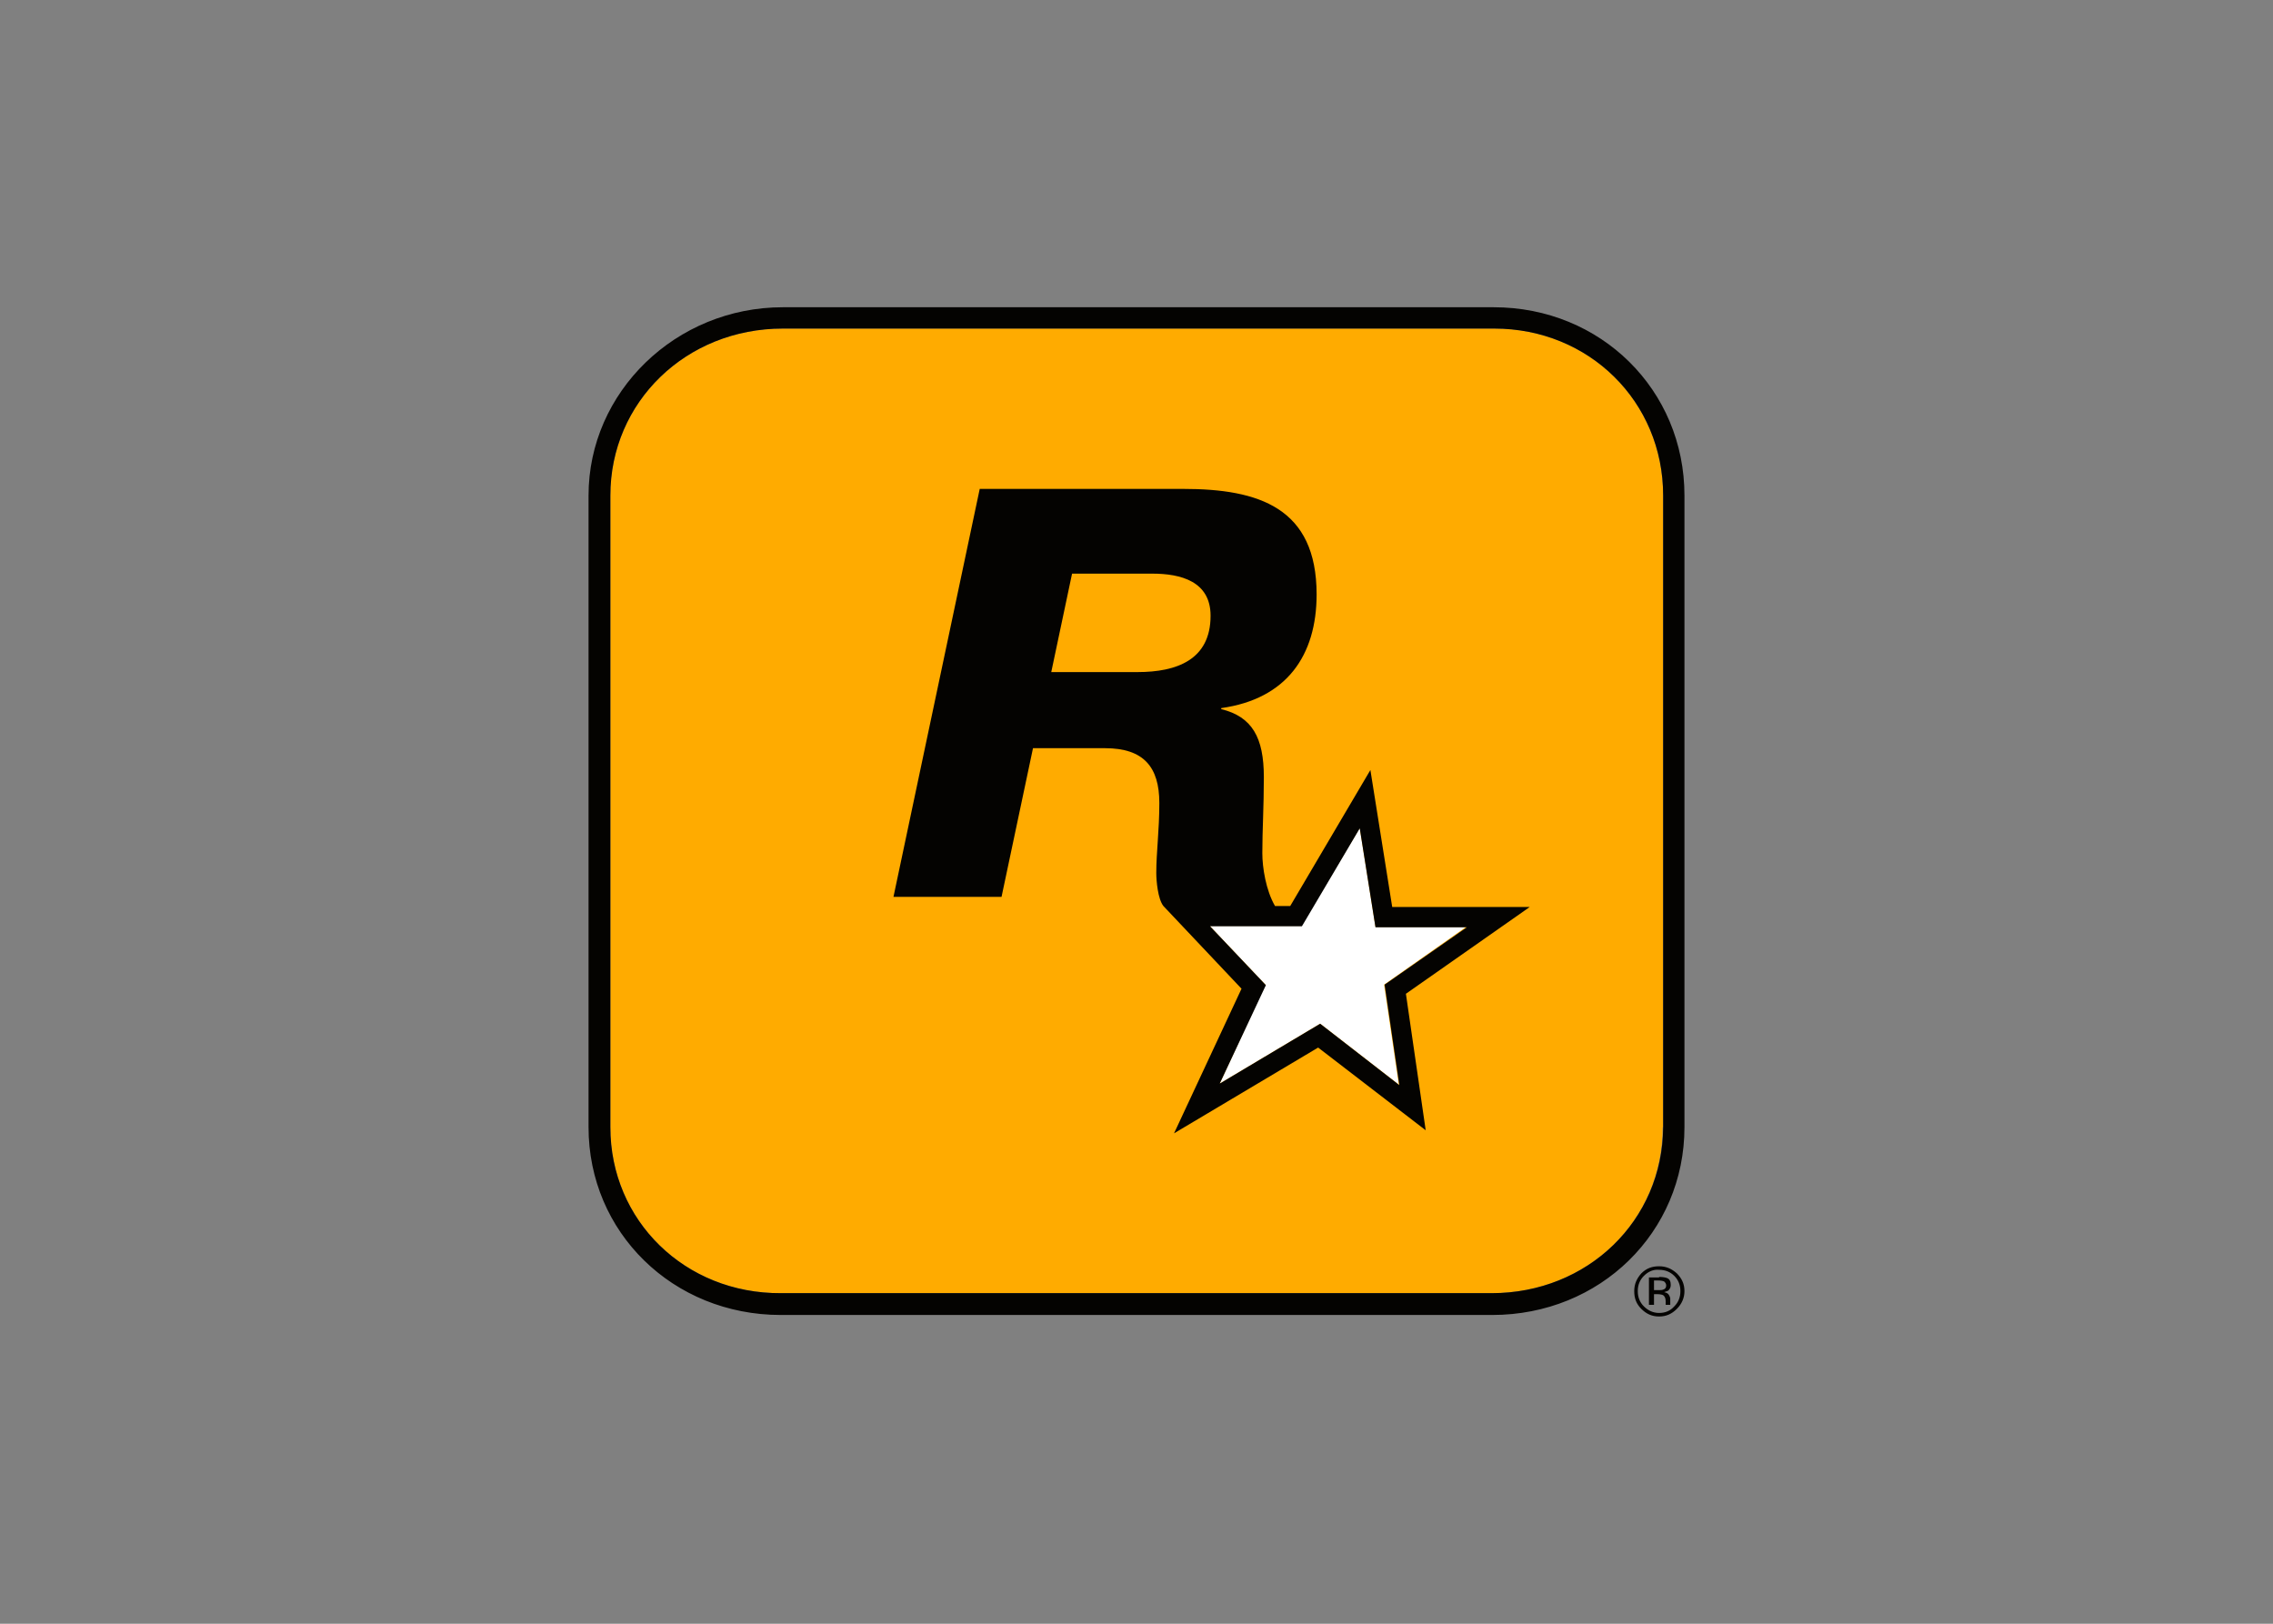 <?xml version="1.0" encoding="UTF-8" standalone="no"?>
<!DOCTYPE svg PUBLIC "-//W3C//DTD SVG 1.1//EN" "http://www.w3.org/Graphics/SVG/1.1/DTD/svg11.dtd">
<svg width="100%" height="100%" viewBox="0 0 560 400" version="1.1" xmlns="http://www.w3.org/2000/svg" xmlns:xlink="http://www.w3.org/1999/xlink" xml:space="preserve" xmlns:serif="http://www.serif.com/" style="fill-rule:evenodd;clip-rule:evenodd;stroke-linejoin:round;stroke-miterlimit:1.414;">
    <rect x="0" y="0" width="560" height="400" fill="#808080" stroke="none"/>
    <g transform="matrix(1.25,0,0,1.25,145,75.688)">
        <path id="orange" d="M211.7,161.6C211.7,180 196.9,194.3 178,194.3L37.9,194.3C19,194.4 4.3,180 4.3,161.6L4.3,37.1C4.3,18.7 19.2,4.2 38.3,4.2L178.5,4.2C197.2,4.2 211.8,18.6 211.8,37.1L211.8,161.6L211.7,161.6Z" style="fill:rgb(255,171,0);fill-rule:nonzero;"/>
        <path id="white" d="M173,122.1L155.1,122.1L152,102.6L140.5,121.9L122.4,121.9L133.4,133.5L124.4,153L144.2,141.2L159.7,153.2L156.8,133.5" style="fill:white;fill-rule:nonzero;"/>
        <path id="black" d="M213.3,192.7C213.3,192 213.1,191.5 212.5,191.3C212.2,191.2 211.7,191.1 211,191.1L211,191.2L209,191.2L209,196.6L210,196.6L210,194.5L210.7,194.5C211.2,194.5 211.6,194.6 211.8,194.7C212.1,194.9 212.3,195.3 212.3,195.9L212.3,196.6L213.2,196.6L213.2,195.4C213.2,195.2 213.1,194.9 212.9,194.6C212.7,194.3 212.4,194.2 212,194.1C212.3,194 212.6,193.9 212.8,193.8C213.1,193.5 213.3,193.2 213.3,192.7ZM211.8,193.6C211.6,193.7 211.3,193.7 210.9,193.7L210,193.7L210,191.8L210.8,191.8C211.4,191.8 211.8,191.9 212,192C212.2,192.2 212.4,192.4 212.4,192.8C212.4,193.2 212.2,193.5 211.8,193.6ZM211,189C209.6,189 208.5,189.4 207.5,190.4C206.6,191.4 206.1,192.5 206.1,193.9C206.1,195.3 206.5,196.4 207.5,197.4C208.5,198.4 209.6,198.9 211,198.9C212.4,198.9 213.5,198.4 214.5,197.4C215.5,196.4 216,195.2 216,193.9C216,192.5 215.5,191.4 214.5,190.4C213.5,189.5 212.4,189 211,189ZM214,196.9C213.2,197.8 212.2,198.2 211,198.2C209.8,198.2 208.8,197.7 208,196.9C207.2,196.1 206.8,195.1 206.8,193.9C206.8,192.7 207.2,191.7 208,190.9C208.9,190 209.9,189.6 211,189.7C212.2,189.7 213.2,190.1 214,190.9C214.8,191.7 215.2,192.7 215.2,193.9C215.2,195.1 214.8,196.1 214,196.9ZM178.4,0L38.3,0C17.2,0 0,16.7 0,37.1L0,161.6C0,182.3 16.6,198.6 37.9,198.6L178.1,198.6C199.4,198.6 216,182.3 216,161.6L216,37.1C216,16.3 199.5,0 178.4,0ZM211.8,161.6C211.7,180 196.9,194.3 178,194.3L37.9,194.3C19,194.4 4.3,180 4.3,161.6L4.3,37.1C4.3,18.7 19.2,4.2 38.3,4.2L178.5,4.2C197.2,4.2 211.8,18.6 211.8,37.1L211.8,161.6ZM154.1,91.2L138.3,118L135.3,118C133.5,114.9 132.8,110.4 132.8,107.6C132.8,103 133.1,98.5 133.1,92.6C133.1,84.8 130.8,80.7 124.7,79.2L124.7,79C137.6,77.2 143.5,68.6 143.5,56.6C143.5,39.5 132.1,35.8 117.2,35.8L77.1,35.8L60.1,116.2L81.4,116.2L87.6,86.9L101.8,86.9C109.4,86.9 112.5,90.6 112.5,97.7C112.5,103.1 111.9,107.4 111.9,111.5C111.9,113 112.2,116.6 113.3,118L128.7,134.3L115.4,162.8L143.8,145.9L165,162.2L161.1,135.3L185.5,118.2L158.4,118.2L154.1,91.2ZM108.2,71.9L91.2,71.9L95.3,52.5L111.1,52.5C116.7,52.5 122.6,54 122.6,60.8C122.6,69.5 115.9,71.9 108.2,71.9ZM156.9,133.5L159.8,153.3L144.2,141.2L124.4,153L133.5,133.6L122.5,122L140.6,122L152,102.7L155.1,122.2L173.1,122.2L156.9,133.5Z" style="fill:rgb(4,3,1);fill-rule:nonzero;"/>
    </g>
</svg>
